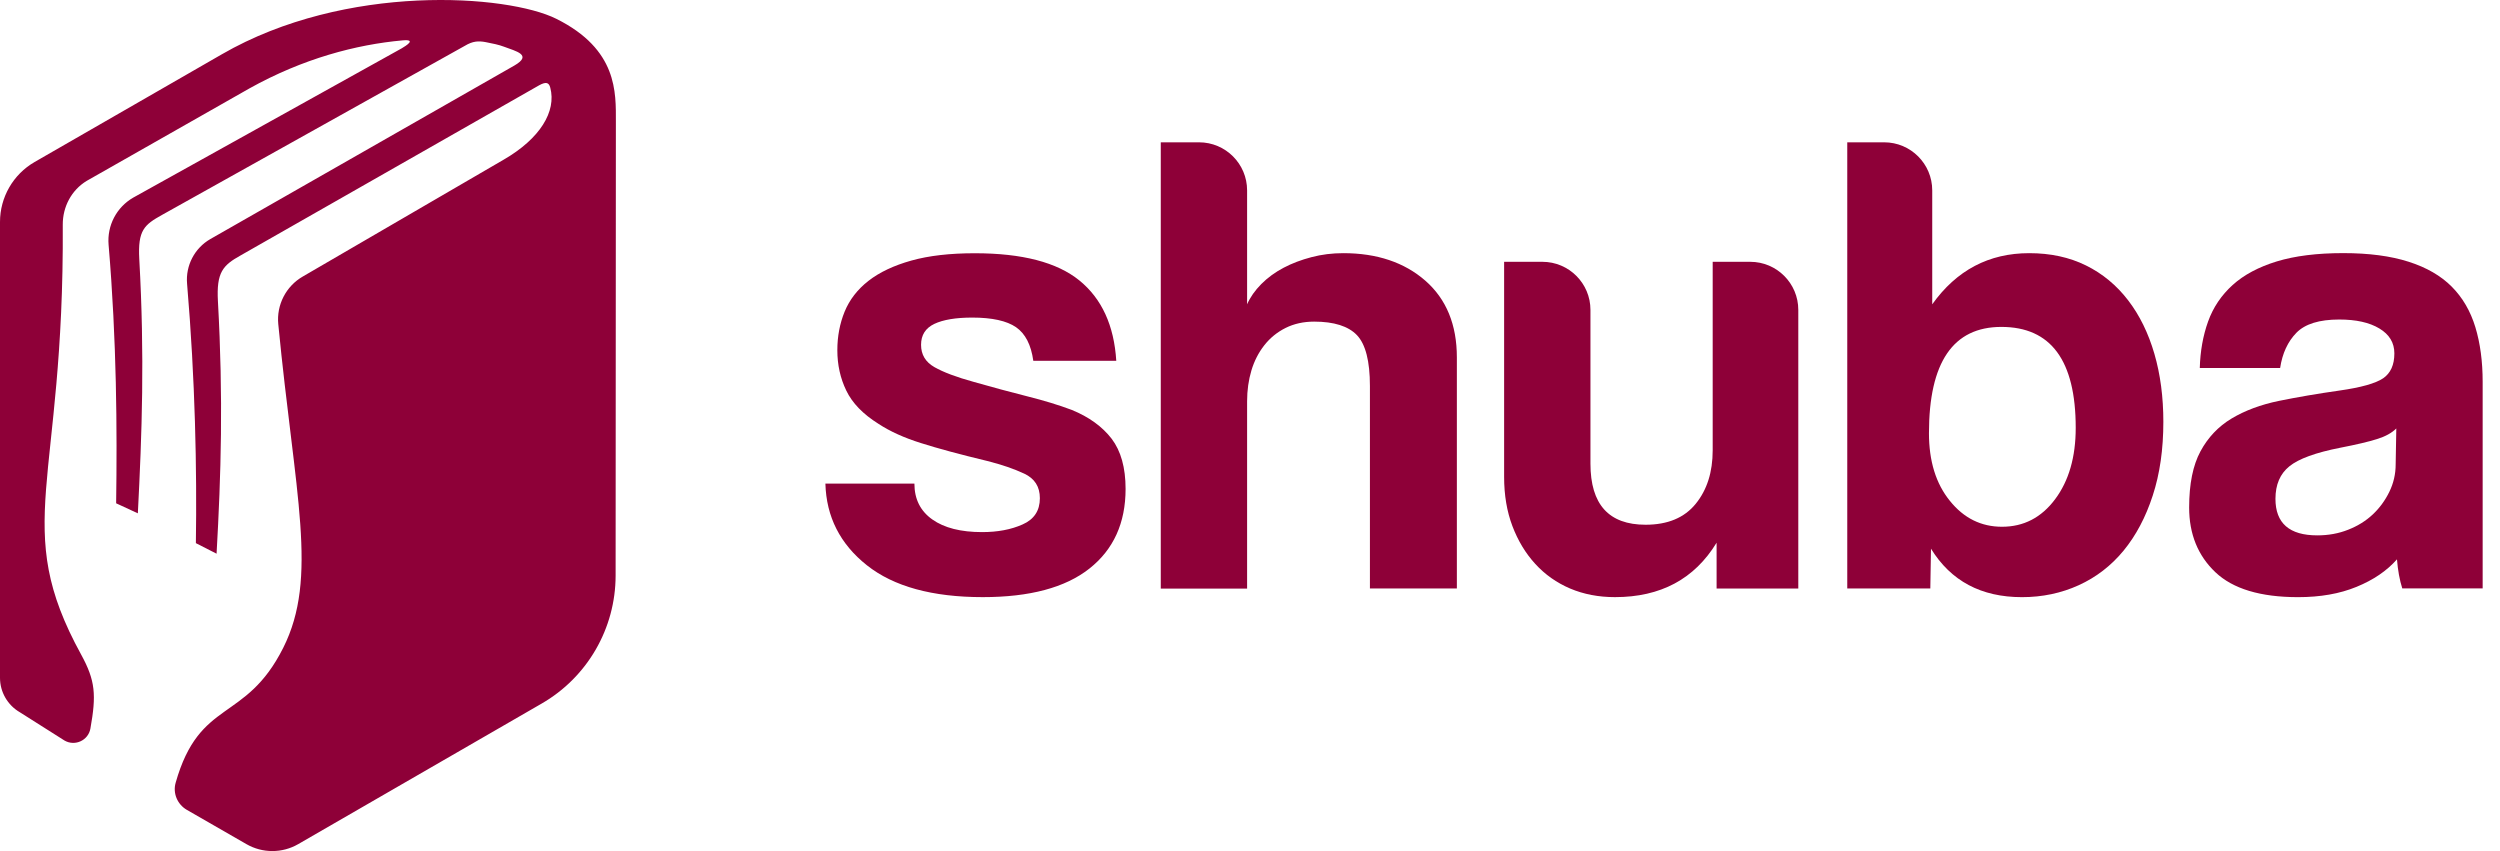<svg width="94" height="32" viewBox="0 0 94 32" fill="none" xmlns="http://www.w3.org/2000/svg">
<path d="M15.139 1.518C13.395 1.675 11.395 2.2 9.379 3.324L3.263 6.799C2.688 7.146 2.357 7.774 2.36 8.446C2.419 18.277 0.394 19.769 3.051 24.612C3.589 25.595 3.625 26.13 3.399 27.395C3.32 27.841 2.818 28.07 2.427 27.845L0.75 26.783C0.286 26.515 0 26.021 0 25.485V8.346C0 7.416 0.496 6.555 1.302 6.091L8.342 2.041C13.015 -0.657 19.093 -0.204 20.919 0.708C23.232 1.861 23.157 3.483 23.157 4.581L23.147 21.643C23.145 23.628 22.087 25.462 20.367 26.454L11.213 31.739C10.611 32.087 9.869 32.087 9.265 31.739L7.024 30.45C6.67 30.245 6.492 29.827 6.604 29.433C7.507 26.244 9.229 27.189 10.649 24.359C11.98 21.707 11.088 18.642 10.463 12.186C10.393 11.461 10.755 10.759 11.387 10.396L18.934 6.006C20.308 5.213 20.927 4.189 20.69 3.296C20.639 3.099 20.531 3.065 20.272 3.207L9.05 9.602C8.381 9.975 8.133 10.235 8.194 11.329C8.398 14.991 8.311 17.842 8.143 20.819L7.365 20.422C7.405 17.647 7.342 14.291 7.034 10.666C6.975 9.985 7.316 9.33 7.908 8.989L19.339 2.465C20.035 2.063 19.394 1.925 18.953 1.757C18.76 1.683 18.521 1.634 18.262 1.584C17.993 1.533 17.775 1.543 17.478 1.723L6.095 8.079C5.427 8.452 5.177 8.65 5.237 9.742C5.442 13.405 5.338 16.29 5.183 19.301L4.367 18.924C4.406 16.167 4.389 12.815 4.083 9.203C4.022 8.484 4.38 7.795 5.005 7.433L15.105 1.817C15.258 1.725 15.684 1.469 15.139 1.518Z" fill="#8E0038"/>
<path d="M38.852 13.564C38.769 12.966 38.553 12.545 38.203 12.303C37.853 12.063 37.304 11.941 36.555 11.941C35.939 11.941 35.464 12.021 35.131 12.178C34.798 12.337 34.632 12.598 34.632 12.966C34.632 13.333 34.798 13.611 35.131 13.802C35.464 13.993 35.962 14.181 36.628 14.364C37.329 14.563 37.993 14.743 38.625 14.902C39.258 15.061 39.816 15.231 40.299 15.413C40.948 15.678 41.447 16.041 41.798 16.497C42.146 16.956 42.322 17.584 42.322 18.383C42.322 19.664 41.868 20.663 40.961 21.379C40.054 22.095 38.718 22.452 36.952 22.452C35.056 22.452 33.602 22.053 32.595 21.254C31.588 20.455 31.069 19.431 31.035 18.184H34.382C34.382 18.767 34.607 19.215 35.056 19.532C35.504 19.85 36.129 20.007 36.928 20.007C37.509 20.007 38.018 19.912 38.449 19.719C38.883 19.528 39.099 19.2 39.099 18.733C39.099 18.299 38.904 17.993 38.512 17.809C38.12 17.626 37.658 17.468 37.126 17.334C36.095 17.086 35.262 16.861 34.63 16.66C33.997 16.462 33.465 16.221 33.032 15.937C32.449 15.572 32.046 15.155 31.821 14.688C31.595 14.222 31.484 13.715 31.484 13.166C31.484 12.651 31.575 12.167 31.758 11.718C31.942 11.27 32.241 10.882 32.657 10.558C33.074 10.234 33.611 9.981 34.268 9.797C34.925 9.613 35.72 9.522 36.653 9.522C38.434 9.522 39.746 9.863 40.586 10.546C41.427 11.23 41.889 12.237 41.972 13.567H38.852V13.564Z" fill="#8E0038"/>
<path d="M51.509 22.129V14.514C51.509 13.581 51.346 12.945 51.023 12.604C50.699 12.264 50.161 12.093 49.412 12.093C49.013 12.093 48.655 12.173 48.339 12.33C48.021 12.489 47.756 12.705 47.54 12.979C47.324 13.254 47.161 13.57 47.053 13.929C46.946 14.287 46.891 14.675 46.891 15.09V22.131H43.645V5.351H45.083C46.083 5.351 46.891 6.161 46.891 7.159V11.442C47.008 11.175 47.186 10.922 47.426 10.679C47.667 10.437 47.947 10.235 48.263 10.068C48.579 9.901 48.929 9.769 49.312 9.669C49.694 9.568 50.093 9.519 50.51 9.519C51.774 9.519 52.804 9.865 53.593 10.554C54.382 11.245 54.778 12.207 54.778 13.439V22.127H51.509V22.129Z" fill="#8E0038"/>
<path d="M64.544 22.129V20.406C63.711 21.771 62.439 22.452 60.723 22.452C60.108 22.452 59.545 22.344 59.038 22.129C58.531 21.913 58.093 21.604 57.728 21.205C57.361 20.805 57.075 20.33 56.867 19.782C56.659 19.233 56.555 18.617 56.555 17.934V9.844H57.993C58.993 9.844 59.801 10.654 59.801 11.652V17.433C59.801 18.966 60.49 19.73 61.873 19.73C62.704 19.73 63.333 19.469 63.759 18.943C64.185 18.419 64.397 17.749 64.397 16.933V9.844H65.809C66.808 9.844 67.616 10.654 67.616 11.652V22.129H64.544Z" fill="#8E0038"/>
<path d="M69.457 22.129V5.351H70.844C71.844 5.351 72.652 6.161 72.652 7.159V11.442C73.568 10.159 74.783 9.519 76.298 9.519C77.096 9.519 77.808 9.672 78.433 9.981C79.057 10.289 79.585 10.727 80.019 11.293C80.452 11.858 80.78 12.529 81.005 13.303C81.23 14.077 81.342 14.931 81.342 15.862C81.342 16.893 81.21 17.817 80.943 18.633C80.678 19.449 80.31 20.14 79.845 20.706C79.379 21.271 78.817 21.705 78.16 22.004C77.503 22.303 76.792 22.453 76.025 22.453C74.492 22.453 73.352 21.845 72.605 20.63L72.58 22.127H69.457V22.129ZM75.275 19.806C76.091 19.806 76.756 19.462 77.272 18.771C77.789 18.08 78.047 17.185 78.047 16.087C78.047 13.556 77.115 12.292 75.251 12.292C73.436 12.292 72.529 13.624 72.529 16.288C72.529 17.336 72.79 18.186 73.317 18.834C73.839 19.483 74.492 19.806 75.275 19.806Z" fill="#8E0038"/>
<path d="M90.327 22.129C90.226 21.813 90.16 21.446 90.126 21.031C89.744 21.465 89.234 21.809 88.604 22.066C87.972 22.326 87.24 22.453 86.407 22.453C84.993 22.453 83.956 22.14 83.299 21.516C82.64 20.891 82.312 20.081 82.312 19.081C82.312 18.199 82.454 17.495 82.737 16.971C83.02 16.447 83.41 16.034 83.91 15.735C84.41 15.436 85.004 15.214 85.695 15.072C86.386 14.932 87.139 14.802 87.955 14.686C88.771 14.571 89.32 14.416 89.604 14.225C89.886 14.033 90.028 13.721 90.028 13.288C90.028 12.888 89.84 12.576 89.465 12.351C89.091 12.125 88.587 12.014 87.955 12.014C87.205 12.014 86.67 12.18 86.344 12.513C86.019 12.847 85.816 13.288 85.733 13.836H82.712C82.729 13.204 82.833 12.621 83.024 12.089C83.215 11.557 83.524 11.1 83.948 10.715C84.372 10.333 84.925 10.038 85.608 9.829C86.291 9.621 87.122 9.517 88.105 9.517C89.07 9.517 89.889 9.625 90.563 9.841C91.237 10.056 91.778 10.369 92.185 10.778C92.592 11.187 92.888 11.694 93.073 12.3C93.257 12.907 93.348 13.594 93.348 14.359V22.123H90.327V22.129ZM90.101 16.11C89.935 16.276 89.693 16.411 89.376 16.509C89.06 16.609 88.602 16.717 88.004 16.833C87.071 17.016 86.431 17.249 86.081 17.533C85.731 17.815 85.557 18.222 85.557 18.756C85.557 19.672 86.081 20.13 87.13 20.13C87.546 20.13 87.934 20.06 88.29 19.918C88.648 19.778 88.956 19.587 89.214 19.345C89.473 19.102 89.679 18.82 89.838 18.495C89.997 18.171 90.077 17.825 90.077 17.459L90.101 16.11Z" fill="#8E0038"/>
</svg>
